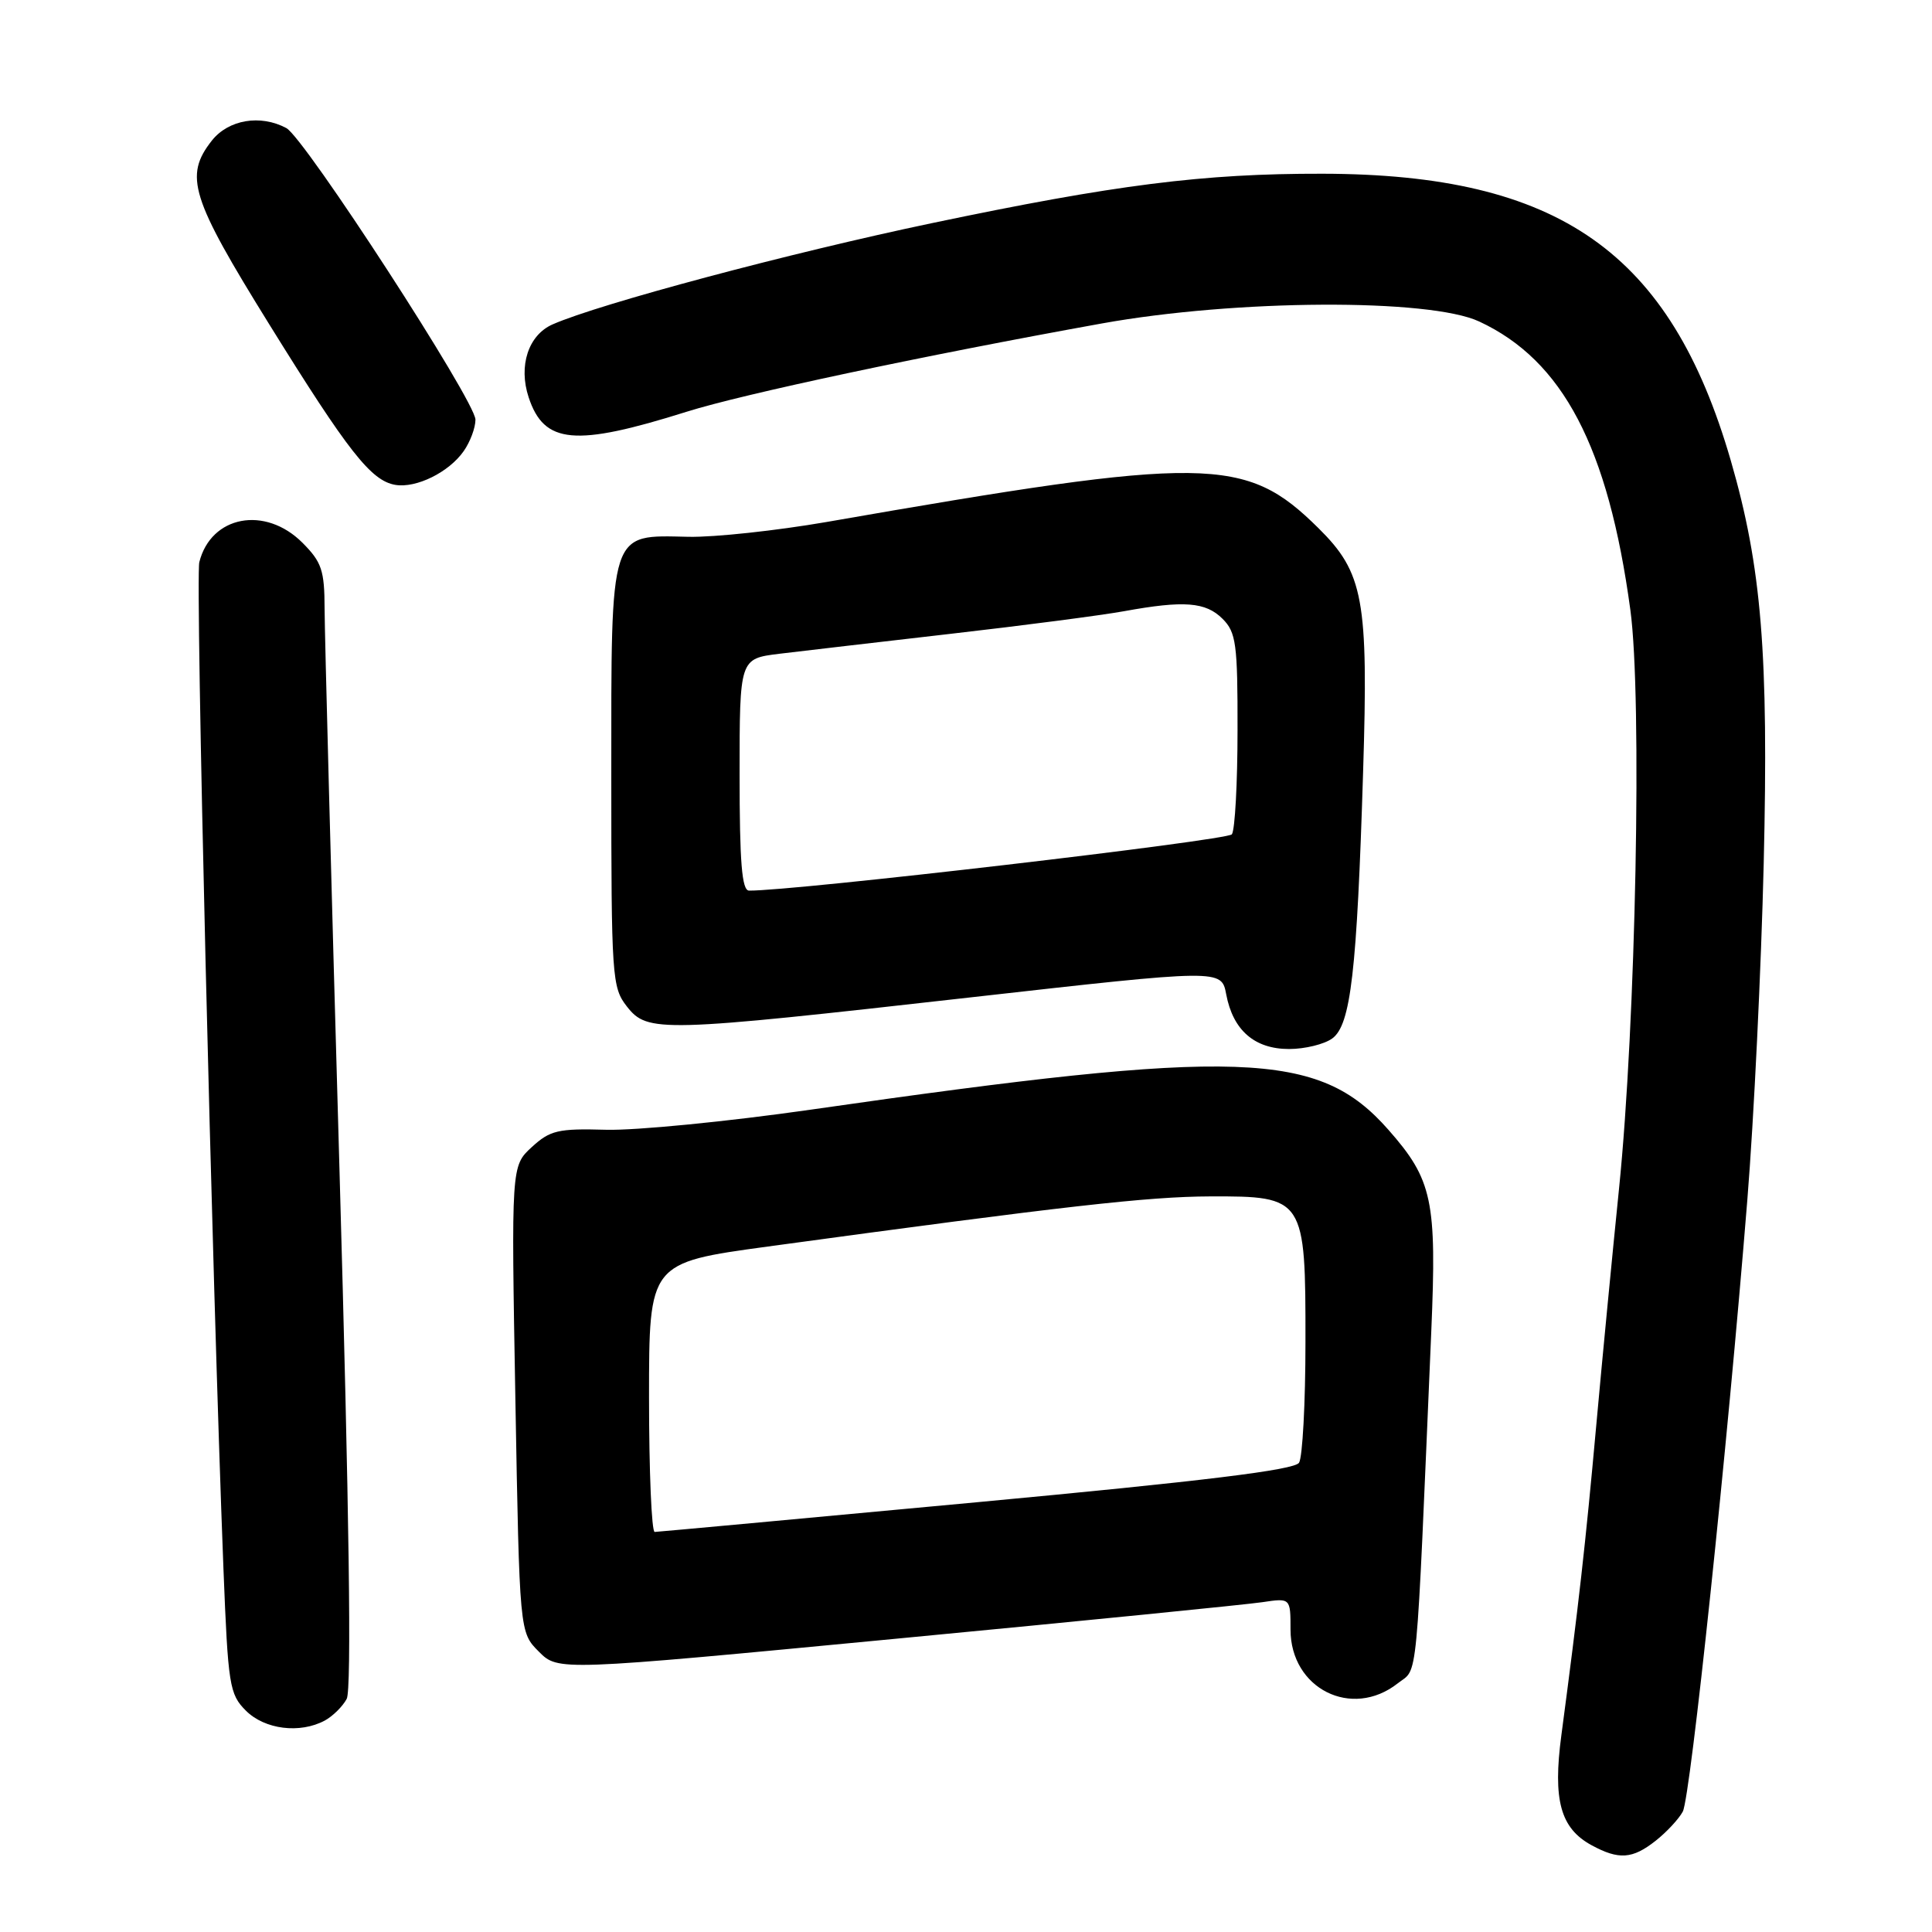 <?xml version="1.0" encoding="UTF-8" standalone="no"?>
<!DOCTYPE svg PUBLIC "-//W3C//DTD SVG 1.1//EN" "http://www.w3.org/Graphics/SVG/1.1/DTD/svg11.dtd" >
<svg xmlns="http://www.w3.org/2000/svg" xmlns:xlink="http://www.w3.org/1999/xlink" version="1.1" viewBox="0 0 256 256">
 <g >
 <path fill="currentColor"
d=" M 219.37 243.92 C 220.82 242.78 222.45 241.03 222.98 240.04 C 224.00 238.14 228.89 191.83 231.53 159.00 C 232.40 148.28 233.37 128.23 233.70 114.45 C 234.36 86.61 233.43 75.15 229.34 61.03 C 221.33 33.41 206.60 23.07 175.21 23.02 C 159.44 22.99 147.77 24.47 123.42 29.58 C 104.64 33.52 79.47 40.24 73.23 42.98 C 70.01 44.39 68.67 48.48 70.05 52.65 C 72.10 58.85 76.17 59.22 91.01 54.55 C 98.48 52.20 122.22 47.15 146.00 42.86 C 163.74 39.66 189.40 39.52 196.00 42.60 C 207.09 47.76 213.10 59.22 216.03 80.81 C 217.61 92.41 216.76 135.66 214.53 157.50 C 213.69 165.75 212.32 179.93 211.50 189.00 C 210.09 204.63 209.16 212.82 206.89 229.92 C 205.74 238.53 206.77 242.26 210.89 244.50 C 214.50 246.46 216.30 246.34 219.37 243.92 Z  M 43.04 227.98 C 44.09 227.41 45.40 226.12 45.94 225.11 C 46.60 223.88 46.28 200.47 44.98 154.88 C 43.90 117.27 43.02 83.88 43.01 80.67 C 43.00 75.57 42.63 74.48 40.08 71.92 C 35.13 66.97 27.96 68.32 26.41 74.49 C 25.87 76.64 28.09 168.96 29.61 207.92 C 30.22 223.34 30.40 224.49 32.58 226.67 C 35.08 229.17 39.74 229.75 43.04 227.98 Z  M 185.21 223.05 C 187.94 220.90 187.59 224.60 189.65 176.46 C 190.39 159.07 189.82 156.34 183.97 149.70 C 174.73 139.21 164.39 138.85 107.47 147.03 C 96.45 148.61 84.23 149.81 80.31 149.70 C 73.94 149.52 72.89 149.77 70.46 152.00 C 67.74 154.50 67.74 154.50 68.29 185.40 C 68.84 216.29 68.84 216.29 71.40 218.85 C 73.96 221.42 73.96 221.42 118.73 217.14 C 143.35 214.79 165.19 212.61 167.25 212.30 C 171.00 211.74 171.00 211.74 171.00 215.92 C 171.00 223.76 179.12 227.84 185.21 223.05 Z  M 176.53 137.60 C 178.99 135.81 179.80 128.78 180.62 102.23 C 181.33 79.41 180.68 75.89 174.69 69.97 C 165.01 60.41 160.10 60.35 109.50 69.17 C 102.90 70.31 94.69 71.20 91.25 71.13 C 80.67 70.91 81.00 69.88 81.00 102.87 C 81.00 129.54 81.09 130.84 83.07 133.37 C 85.81 136.85 87.41 136.81 128.68 132.15 C 161.85 128.41 161.85 128.41 162.48 131.76 C 163.38 136.52 166.23 139.00 170.81 139.00 C 172.90 139.00 175.48 138.37 176.53 137.60 Z  M 61.44 59.78 C 62.30 58.56 63.00 56.68 63.00 55.61 C 63.00 53.16 40.37 18.27 37.94 16.97 C 34.50 15.13 30.27 15.85 28.07 18.63 C 24.38 23.33 25.27 26.19 35.65 42.93 C 46.16 59.88 49.17 63.71 52.39 64.25 C 55.16 64.71 59.48 62.58 61.44 59.78 Z  M 86.00 185.16 C 86.00 167.32 86.00 167.32 101.75 165.17 C 141.05 159.81 152.09 158.56 160.34 158.53 C 172.86 158.49 173.00 158.70 172.98 177.86 C 172.98 185.91 172.59 193.10 172.13 193.82 C 171.52 194.78 159.59 196.24 129.39 199.06 C 106.35 201.21 87.16 202.98 86.75 202.99 C 86.34 202.99 86.00 194.97 86.00 185.16 Z  M 98.00 102.64 C 98.00 87.28 98.00 87.28 103.25 86.63 C 106.14 86.28 116.38 85.09 126.00 83.98 C 135.62 82.88 145.95 81.53 148.93 80.99 C 156.90 79.54 159.76 79.76 162.00 82.00 C 163.79 83.79 164.00 85.32 163.98 96.75 C 163.98 103.76 163.64 109.97 163.23 110.55 C 162.67 111.36 105.05 118.08 99.25 118.01 C 98.30 118.00 98.00 114.25 98.00 102.64 Z "/>
</g>
</svg>